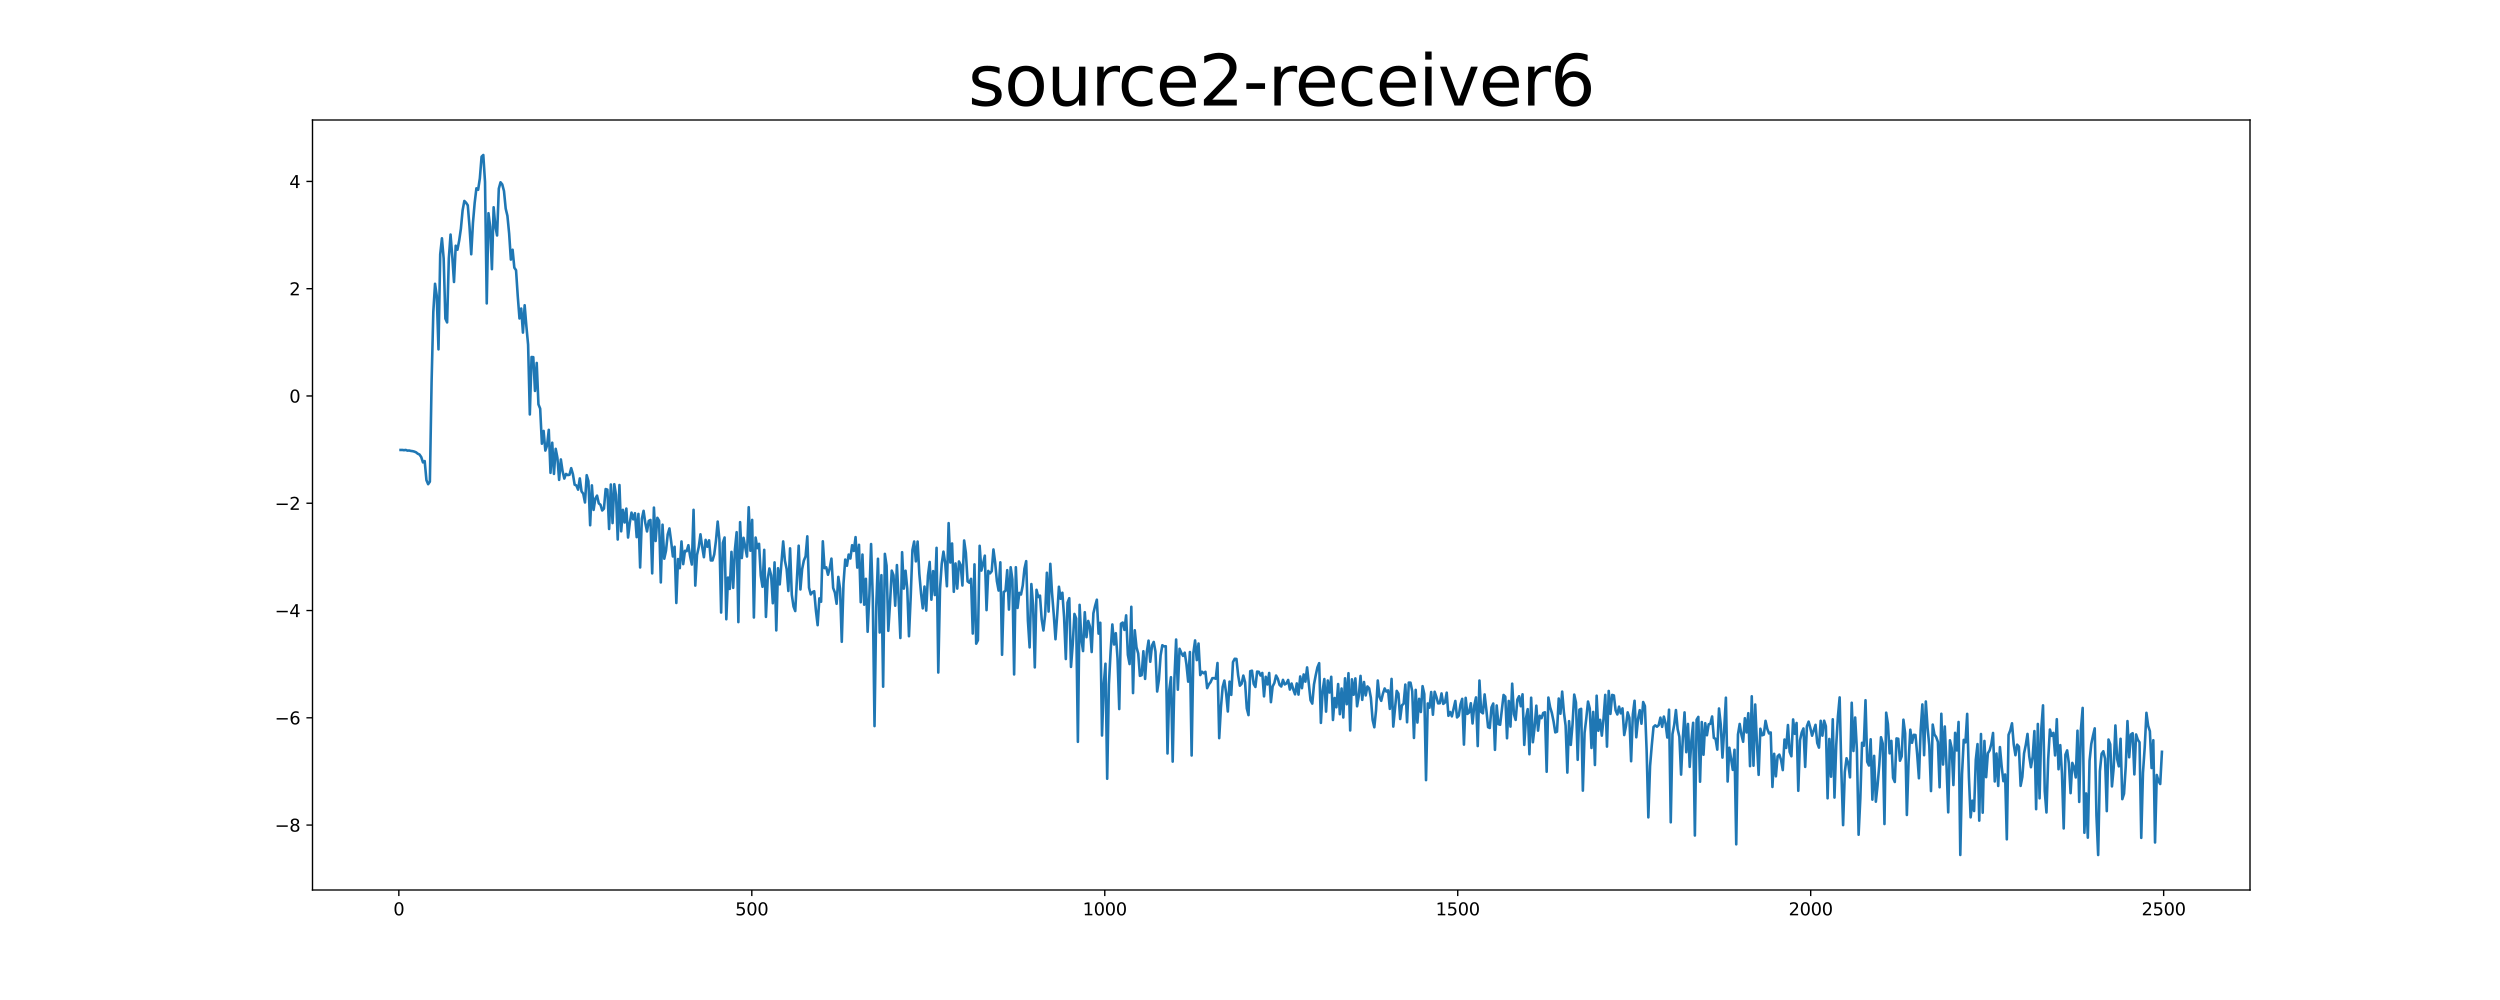 <?xml version="1.0" encoding="utf-8" standalone="no"?>
<!DOCTYPE svg PUBLIC "-//W3C//DTD SVG 1.1//EN"
  "http://www.w3.org/Graphics/SVG/1.1/DTD/svg11.dtd">
<svg xmlns:xlink="http://www.w3.org/1999/xlink" width="1440pt" height="576pt" viewBox="0 0 1440 576" xmlns="http://www.w3.org/2000/svg" version="1.1">
 <defs>
  <style type="text/css">*{stroke-linejoin: round; stroke-linecap: butt}</style>
 </defs>
 <g id="figure_1">
  <g id="patch_1">
   <path d="M 0 576 
L 1440 576 
L 1440 0 
L 0 0 
z
" style="fill: #ffffff"/>
  </g>
  <g id="axes_1">
   <g id="patch_2">
    <path d="M 180 512.64 
L 1296 512.64 
L 1296 69.12 
L 180 69.12 
z
" style="fill: #ffffff"/>
   </g>
   <g id="matplotlib.axis_1">
    <g id="xtick_1">
     <g id="line2d_1">
      <defs>
       <path id="m0b36389595" d="M 0 0 
L 0 3.5 
" style="stroke: #000000; stroke-width: 0.8"/>
      </defs>
      <g>
       <use xlink:href="#m0b36389595" x="229.735" y="512.64" style="stroke: #000000; stroke-width: 0.8"/>
      </g>
     </g>
     <g id="text_1">
      <!-- 0 -->
      <g transform="translate(226.553 527.238) scale(0.1 -0.1)">
       <defs>
        <path id="DejaVuSans-30" d="M 2034 4250 
Q 1547 4250 1301 3770 
Q 1056 3291 1056 2328 
Q 1056 1369 1301 889 
Q 1547 409 2034 409 
Q 2525 409 2770 889 
Q 3016 1369 3016 2328 
Q 3016 3291 2770 3770 
Q 2525 4250 2034 4250 
z
M 2034 4750 
Q 2819 4750 3233 4129 
Q 3647 3509 3647 2328 
Q 3647 1150 3233 529 
Q 2819 -91 2034 -91 
Q 1250 -91 836 529 
Q 422 1150 422 2328 
Q 422 3509 836 4129 
Q 1250 4750 2034 4750 
z
" transform="scale(0.016)"/>
       </defs>
       <use xlink:href="#DejaVuSans-30"/>
      </g>
     </g>
    </g>
    <g id="xtick_2">
     <g id="line2d_2">
      <g>
       <use xlink:href="#m0b36389595" x="433.041" y="512.64" style="stroke: #000000; stroke-width: 0.8"/>
      </g>
     </g>
     <g id="text_2">
      <!-- 500 -->
      <g transform="translate(423.497 527.238) scale(0.1 -0.1)">
       <defs>
        <path id="DejaVuSans-35" d="M 691 4666 
L 3169 4666 
L 3169 4134 
L 1269 4134 
L 1269 2991 
Q 1406 3038 1543 3061 
Q 1681 3084 1819 3084 
Q 2600 3084 3056 2656 
Q 3513 2228 3513 1497 
Q 3513 744 3044 326 
Q 2575 -91 1722 -91 
Q 1428 -91 1123 -41 
Q 819 9 494 109 
L 494 744 
Q 775 591 1075 516 
Q 1375 441 1709 441 
Q 2250 441 2565 725 
Q 2881 1009 2881 1497 
Q 2881 1984 2565 2268 
Q 2250 2553 1709 2553 
Q 1456 2553 1204 2497 
Q 953 2441 691 2322 
L 691 4666 
z
" transform="scale(0.016)"/>
       </defs>
       <use xlink:href="#DejaVuSans-35"/>
       <use xlink:href="#DejaVuSans-30" x="63.623"/>
       <use xlink:href="#DejaVuSans-30" x="127.246"/>
      </g>
     </g>
    </g>
    <g id="xtick_3">
     <g id="line2d_3">
      <g>
       <use xlink:href="#m0b36389595" x="636.347" y="512.64" style="stroke: #000000; stroke-width: 0.8"/>
      </g>
     </g>
     <g id="text_3">
      <!-- 1000 -->
      <g transform="translate(623.622 527.238) scale(0.1 -0.1)">
       <defs>
        <path id="DejaVuSans-31" d="M 794 531 
L 1825 531 
L 1825 4091 
L 703 3866 
L 703 4441 
L 1819 4666 
L 2450 4666 
L 2450 531 
L 3481 531 
L 3481 0 
L 794 0 
L 794 531 
z
" transform="scale(0.016)"/>
       </defs>
       <use xlink:href="#DejaVuSans-31"/>
       <use xlink:href="#DejaVuSans-30" x="63.623"/>
       <use xlink:href="#DejaVuSans-30" x="127.246"/>
       <use xlink:href="#DejaVuSans-30" x="190.869"/>
      </g>
     </g>
    </g>
    <g id="xtick_4">
     <g id="line2d_4">
      <g>
       <use xlink:href="#m0b36389595" x="839.653" y="512.64" style="stroke: #000000; stroke-width: 0.8"/>
      </g>
     </g>
     <g id="text_4">
      <!-- 1500 -->
      <g transform="translate(826.928 527.238) scale(0.1 -0.1)">
       <use xlink:href="#DejaVuSans-31"/>
       <use xlink:href="#DejaVuSans-35" x="63.623"/>
       <use xlink:href="#DejaVuSans-30" x="127.246"/>
       <use xlink:href="#DejaVuSans-30" x="190.869"/>
      </g>
     </g>
    </g>
    <g id="xtick_5">
     <g id="line2d_5">
      <g>
       <use xlink:href="#m0b36389595" x="1042.959" y="512.64" style="stroke: #000000; stroke-width: 0.8"/>
      </g>
     </g>
     <g id="text_5">
      <!-- 2000 -->
      <g transform="translate(1030.234 527.238) scale(0.1 -0.1)">
       <defs>
        <path id="DejaVuSans-32" d="M 1228 531 
L 3431 531 
L 3431 0 
L 469 0 
L 469 531 
Q 828 903 1448 1529 
Q 2069 2156 2228 2338 
Q 2531 2678 2651 2914 
Q 2772 3150 2772 3378 
Q 2772 3750 2511 3984 
Q 2250 4219 1831 4219 
Q 1534 4219 1204 4116 
Q 875 4013 500 3803 
L 500 4441 
Q 881 4594 1212 4672 
Q 1544 4750 1819 4750 
Q 2544 4750 2975 4387 
Q 3406 4025 3406 3419 
Q 3406 3131 3298 2873 
Q 3191 2616 2906 2266 
Q 2828 2175 2409 1742 
Q 1991 1309 1228 531 
z
" transform="scale(0.016)"/>
       </defs>
       <use xlink:href="#DejaVuSans-32"/>
       <use xlink:href="#DejaVuSans-30" x="63.623"/>
       <use xlink:href="#DejaVuSans-30" x="127.246"/>
       <use xlink:href="#DejaVuSans-30" x="190.869"/>
      </g>
     </g>
    </g>
    <g id="xtick_6">
     <g id="line2d_6">
      <g>
       <use xlink:href="#m0b36389595" x="1246.265" y="512.64" style="stroke: #000000; stroke-width: 0.8"/>
      </g>
     </g>
     <g id="text_6">
      <!-- 2500 -->
      <g transform="translate(1233.54 527.238) scale(0.1 -0.1)">
       <use xlink:href="#DejaVuSans-32"/>
       <use xlink:href="#DejaVuSans-35" x="63.623"/>
       <use xlink:href="#DejaVuSans-30" x="127.246"/>
       <use xlink:href="#DejaVuSans-30" x="190.869"/>
      </g>
     </g>
    </g>
   </g>
   <g id="matplotlib.axis_2">
    <g id="ytick_1">
     <g id="line2d_7">
      <defs>
       <path id="m205de6c430" d="M 0 0 
L -3.5 0 
" style="stroke: #000000; stroke-width: 0.8"/>
      </defs>
      <g>
       <use xlink:href="#m205de6c430" x="180" y="475.241" style="stroke: #000000; stroke-width: 0.8"/>
      </g>
     </g>
     <g id="text_7">
      <!-- −8 -->
      <g transform="translate(158.258 479.04) scale(0.1 -0.1)">
       <defs>
        <path id="DejaVuSans-2212" d="M 678 2272 
L 4684 2272 
L 4684 1741 
L 678 1741 
L 678 2272 
z
" transform="scale(0.016)"/>
        <path id="DejaVuSans-38" d="M 2034 2216 
Q 1584 2216 1326 1975 
Q 1069 1734 1069 1313 
Q 1069 891 1326 650 
Q 1584 409 2034 409 
Q 2484 409 2743 651 
Q 3003 894 3003 1313 
Q 3003 1734 2745 1975 
Q 2488 2216 2034 2216 
z
M 1403 2484 
Q 997 2584 770 2862 
Q 544 3141 544 3541 
Q 544 4100 942 4425 
Q 1341 4750 2034 4750 
Q 2731 4750 3128 4425 
Q 3525 4100 3525 3541 
Q 3525 3141 3298 2862 
Q 3072 2584 2669 2484 
Q 3125 2378 3379 2068 
Q 3634 1759 3634 1313 
Q 3634 634 3220 271 
Q 2806 -91 2034 -91 
Q 1263 -91 848 271 
Q 434 634 434 1313 
Q 434 1759 690 2068 
Q 947 2378 1403 2484 
z
M 1172 3481 
Q 1172 3119 1398 2916 
Q 1625 2713 2034 2713 
Q 2441 2713 2670 2916 
Q 2900 3119 2900 3481 
Q 2900 3844 2670 4047 
Q 2441 4250 2034 4250 
Q 1625 4250 1398 4047 
Q 1172 3844 1172 3481 
z
" transform="scale(0.016)"/>
       </defs>
       <use xlink:href="#DejaVuSans-2212"/>
       <use xlink:href="#DejaVuSans-38" x="83.789"/>
      </g>
     </g>
    </g>
    <g id="ytick_2">
     <g id="line2d_8">
      <g>
       <use xlink:href="#m205de6c430" x="180" y="413.453" style="stroke: #000000; stroke-width: 0.8"/>
      </g>
     </g>
     <g id="text_8">
      <!-- −6 -->
      <g transform="translate(158.258 417.252) scale(0.1 -0.1)">
       <defs>
        <path id="DejaVuSans-36" d="M 2113 2584 
Q 1688 2584 1439 2293 
Q 1191 2003 1191 1497 
Q 1191 994 1439 701 
Q 1688 409 2113 409 
Q 2538 409 2786 701 
Q 3034 994 3034 1497 
Q 3034 2003 2786 2293 
Q 2538 2584 2113 2584 
z
M 3366 4563 
L 3366 3988 
Q 3128 4100 2886 4159 
Q 2644 4219 2406 4219 
Q 1781 4219 1451 3797 
Q 1122 3375 1075 2522 
Q 1259 2794 1537 2939 
Q 1816 3084 2150 3084 
Q 2853 3084 3261 2657 
Q 3669 2231 3669 1497 
Q 3669 778 3244 343 
Q 2819 -91 2113 -91 
Q 1303 -91 875 529 
Q 447 1150 447 2328 
Q 447 3434 972 4092 
Q 1497 4750 2381 4750 
Q 2619 4750 2861 4703 
Q 3103 4656 3366 4563 
z
" transform="scale(0.016)"/>
       </defs>
       <use xlink:href="#DejaVuSans-2212"/>
       <use xlink:href="#DejaVuSans-36" x="83.789"/>
      </g>
     </g>
    </g>
    <g id="ytick_3">
     <g id="line2d_9">
      <g>
       <use xlink:href="#m205de6c430" x="180" y="351.665" style="stroke: #000000; stroke-width: 0.8"/>
      </g>
     </g>
     <g id="text_9">
      <!-- −4 -->
      <g transform="translate(158.258 355.464) scale(0.1 -0.1)">
       <defs>
        <path id="DejaVuSans-34" d="M 2419 4116 
L 825 1625 
L 2419 1625 
L 2419 4116 
z
M 2253 4666 
L 3047 4666 
L 3047 1625 
L 3713 1625 
L 3713 1100 
L 3047 1100 
L 3047 0 
L 2419 0 
L 2419 1100 
L 313 1100 
L 313 1709 
L 2253 4666 
z
" transform="scale(0.016)"/>
       </defs>
       <use xlink:href="#DejaVuSans-2212"/>
       <use xlink:href="#DejaVuSans-34" x="83.789"/>
      </g>
     </g>
    </g>
    <g id="ytick_4">
     <g id="line2d_10">
      <g>
       <use xlink:href="#m205de6c430" x="180" y="289.878" style="stroke: #000000; stroke-width: 0.8"/>
      </g>
     </g>
     <g id="text_10">
      <!-- −2 -->
      <g transform="translate(158.258 293.677) scale(0.1 -0.1)">
       <use xlink:href="#DejaVuSans-2212"/>
       <use xlink:href="#DejaVuSans-32" x="83.789"/>
      </g>
     </g>
    </g>
    <g id="ytick_5">
     <g id="line2d_11">
      <g>
       <use xlink:href="#m205de6c430" x="180" y="228.09" style="stroke: #000000; stroke-width: 0.8"/>
      </g>
     </g>
     <g id="text_11">
      <!-- 0 -->
      <g transform="translate(166.637 231.889) scale(0.1 -0.1)">
       <use xlink:href="#DejaVuSans-30"/>
      </g>
     </g>
    </g>
    <g id="ytick_6">
     <g id="line2d_12">
      <g>
       <use xlink:href="#m205de6c430" x="180" y="166.302" style="stroke: #000000; stroke-width: 0.8"/>
      </g>
     </g>
     <g id="text_12">
      <!-- 2 -->
      <g transform="translate(166.637 170.101) scale(0.1 -0.1)">
       <use xlink:href="#DejaVuSans-32"/>
      </g>
     </g>
    </g>
    <g id="ytick_7">
     <g id="line2d_13">
      <g>
       <use xlink:href="#m205de6c430" x="180" y="104.514" style="stroke: #000000; stroke-width: 0.8"/>
      </g>
     </g>
     <g id="text_13">
      <!-- 4 -->
      <g transform="translate(166.637 108.314) scale(0.1 -0.1)">
       <use xlink:href="#DejaVuSans-34"/>
      </g>
     </g>
    </g>
   </g>
   <g id="line2d_14">
    <path d="M 230.727 259.178 
L 231.72 259.161 
L 232.713 259.317 
L 233.705 259.176 
L 234.698 259.559 
L 235.691 259.489 
L 236.684 259.737 
L 237.676 259.866 
L 238.669 260.128 
L 239.662 260.547 
L 240.654 261.345 
L 241.647 261.808 
L 242.64 263.304 
L 243.632 266.338 
L 244.625 265.584 
L 245.618 276.548 
L 246.611 278.891 
L 247.603 277.44 
L 248.596 220.002 
L 249.589 179.641 
L 250.581 163.461 
L 251.574 170.375 
L 252.567 201.234 
L 253.56 146.515 
L 254.552 137.258 
L 255.545 148.878 
L 256.538 183.485 
L 257.53 185.717 
L 258.523 148.816 
L 259.516 135.11 
L 260.508 147.645 
L 261.501 162.427 
L 262.494 141.536 
L 263.487 143.849 
L 264.479 138.629 
L 265.472 131.704 
L 266.465 121.129 
L 267.457 115.756 
L 268.45 116.747 
L 269.443 118.266 
L 270.436 130.528 
L 271.428 146.454 
L 272.421 128.431 
L 273.414 116.838 
L 274.406 108.47 
L 275.399 109.33 
L 276.392 102.714 
L 277.384 90.243 
L 278.377 89.28 
L 279.37 104.813 
L 280.363 174.769 
L 281.355 122.806 
L 282.348 130.645 
L 283.341 155.047 
L 284.333 119.387 
L 285.326 130.411 
L 286.319 135.633 
L 287.312 108.662 
L 288.304 105.001 
L 289.297 106.232 
L 290.29 110.033 
L 291.282 120.164 
L 292.275 124.346 
L 293.268 134.534 
L 294.26 149.516 
L 295.253 143.86 
L 296.246 154.18 
L 297.239 155.64 
L 298.231 170.626 
L 299.224 183.432 
L 300.217 177.714 
L 301.209 191.583 
L 302.202 175.824 
L 303.195 187.951 
L 304.188 198.575 
L 305.18 238.725 
L 306.173 205.641 
L 307.166 205.721 
L 308.158 225.173 
L 309.151 209.064 
L 310.144 232.899 
L 311.136 235.369 
L 312.129 255.572 
L 313.122 248.217 
L 314.115 259.534 
L 315.107 256.604 
L 316.1 247.59 
L 317.093 272.354 
L 318.085 255.003 
L 319.078 272.975 
L 320.071 258.528 
L 321.064 263.646 
L 322.056 276.406 
L 323.049 264.638 
L 324.042 271.445 
L 325.034 275.654 
L 326.027 272.996 
L 327.02 273.66 
L 328.012 273.478 
L 329.005 269.657 
L 329.998 273.134 
L 330.991 279.189 
L 331.983 279.603 
L 332.976 282.037 
L 333.969 275.572 
L 334.961 283.032 
L 335.954 284.383 
L 336.947 289.427 
L 337.94 273.709 
L 338.932 277.134 
L 339.925 302.547 
L 340.918 279.566 
L 341.91 293.696 
L 342.903 287.171 
L 343.896 285.486 
L 344.888 289.958 
L 345.881 290.744 
L 346.874 294.037 
L 347.867 292.983 
L 348.859 281.698 
L 349.852 282.046 
L 350.845 304.692 
L 351.837 279.068 
L 352.83 301.288 
L 353.823 278.908 
L 354.816 285.101 
L 355.808 310.77 
L 356.801 279.381 
L 357.794 306.046 
L 358.786 293.675 
L 359.779 300.95 
L 360.772 292.947 
L 361.764 309.609 
L 362.757 301.149 
L 363.75 295.261 
L 364.743 299.14 
L 365.735 295.605 
L 366.728 309.395 
L 367.721 296.013 
L 368.713 326.865 
L 369.706 298.863 
L 370.699 294.236 
L 371.692 301.208 
L 372.684 306.104 
L 373.677 300.063 
L 374.67 299.483 
L 375.662 330.269 
L 376.655 292.376 
L 377.648 311.604 
L 378.64 298.257 
L 379.633 299.964 
L 380.626 335.474 
L 381.619 302.217 
L 382.611 321.813 
L 383.604 317.24 
L 384.597 307.827 
L 385.589 304.368 
L 386.582 311.871 
L 387.575 320.517 
L 388.568 314.938 
L 389.56 347.311 
L 390.553 322.007 
L 391.546 327.267 
L 392.538 311.88 
L 393.531 324.938 
L 394.524 317.267 
L 395.516 317.494 
L 396.509 314.046 
L 397.502 320.39 
L 398.495 325.177 
L 399.487 293.659 
L 400.48 337.306 
L 401.473 319.676 
L 402.465 315.124 
L 403.458 307.755 
L 404.451 314.956 
L 405.444 320.953 
L 406.436 310.965 
L 407.429 314.923 
L 408.422 311.223 
L 409.414 322.809 
L 410.407 322.827 
L 411.4 319.366 
L 412.392 311.397 
L 413.385 300.429 
L 414.378 310.763 
L 415.371 352.822 
L 416.363 312.69 
L 417.356 309.589 
L 418.349 356.689 
L 419.341 332.667 
L 420.334 339.221 
L 421.327 317.887 
L 422.32 338.595 
L 423.312 316.514 
L 424.305 306.539 
L 425.298 358.34 
L 426.29 300.748 
L 427.283 321.444 
L 428.276 309.772 
L 430.261 320.572 
L 431.254 292.151 
L 432.247 317.223 
L 433.239 299.458 
L 434.232 355.686 
L 435.225 309.639 
L 436.217 315.725 
L 437.21 313.242 
L 438.203 331.566 
L 439.196 337.99 
L 440.188 316.714 
L 441.181 355.334 
L 442.174 333.775 
L 443.166 327.439 
L 444.159 331.358 
L 445.152 347.468 
L 446.144 323.932 
L 447.137 363.116 
L 448.13 327.306 
L 449.123 336.598 
L 451.108 311.864 
L 452.101 322.921 
L 453.093 327.738 
L 454.086 340.398 
L 455.079 315.854 
L 456.072 342.583 
L 457.064 349.348 
L 458.057 351.964 
L 460.042 314.32 
L 461.035 339.535 
L 462.028 327.829 
L 463.02 322.856 
L 464.013 320.48 
L 465.006 308.928 
L 465.999 338.507 
L 466.991 342.401 
L 467.984 341.073 
L 468.977 340.548 
L 469.969 351.742 
L 470.962 360.113 
L 471.955 344.66 
L 472.948 346.601 
L 473.94 311.796 
L 474.933 327.249 
L 475.926 326.77 
L 476.918 331.066 
L 477.911 327.33 
L 478.904 321.758 
L 479.896 338.657 
L 480.889 341.32 
L 481.882 347.78 
L 482.875 332.295 
L 483.867 339.146 
L 484.86 369.668 
L 485.853 336.24 
L 486.845 322.316 
L 487.838 325.883 
L 488.831 319.441 
L 489.824 321.696 
L 490.816 314.034 
L 491.809 317.351 
L 492.802 309.384 
L 493.794 326.937 
L 494.787 313.814 
L 495.78 346.882 
L 496.772 319.428 
L 497.765 348.31 
L 498.758 333.391 
L 499.751 363.9 
L 500.743 343.282 
L 501.736 313.374 
L 502.729 344.807 
L 503.721 418.237 
L 504.714 349.709 
L 505.707 321.839 
L 506.7 364.327 
L 507.692 331.294 
L 508.685 395.537 
L 509.678 319.025 
L 510.67 325.836 
L 511.663 363.357 
L 512.656 347.392 
L 513.648 328.673 
L 514.641 331.312 
L 515.634 348.89 
L 516.627 325.484 
L 517.619 344.929 
L 518.612 367.49 
L 519.605 318.072 
L 520.597 339.043 
L 521.59 328.744 
L 522.583 339.232 
L 523.576 366.468 
L 524.568 343.759 
L 525.561 316.82 
L 526.554 311.906 
L 527.546 323.363 
L 528.539 311.938 
L 529.532 330.502 
L 530.524 341.819 
L 531.517 350.42 
L 532.51 337.859 
L 533.503 351.712 
L 534.495 331.6 
L 535.488 323.681 
L 536.481 345.42 
L 537.473 328.965 
L 538.466 342.736 
L 539.459 315.557 
L 540.452 387.383 
L 541.444 339.243 
L 542.437 324.749 
L 543.43 317.746 
L 544.422 324.261 
L 545.415 337.677 
L 546.408 301.319 
L 547.4 324.006 
L 548.393 313.051 
L 549.386 340.88 
L 550.379 324.54 
L 551.371 339.024 
L 552.364 323.395 
L 553.357 325.493 
L 554.349 337.263 
L 555.342 311.32 
L 556.335 318.423 
L 557.328 334.887 
L 558.32 335.65 
L 559.313 333.402 
L 560.306 364.926 
L 561.298 325.075 
L 562.291 370.761 
L 563.284 368.8 
L 564.276 314.384 
L 565.269 328.66 
L 566.262 324.681 
L 567.255 320.051 
L 568.247 351.437 
L 569.24 328.854 
L 570.233 330.265 
L 571.225 329.018 
L 572.218 316.485 
L 573.211 324.031 
L 574.204 334.739 
L 575.196 340.167 
L 576.189 323.895 
L 577.182 377.153 
L 578.174 340.951 
L 579.167 340.304 
L 580.16 328.415 
L 581.152 351.115 
L 582.145 326.735 
L 583.138 333.756 
L 584.131 388.477 
L 585.123 326.732 
L 586.116 350.165 
L 587.109 341.498 
L 588.101 342.443 
L 589.094 337.261 
L 590.087 327.553 
L 591.08 323.213 
L 592.072 357.446 
L 593.065 372.897 
L 594.058 336.42 
L 595.05 348.701 
L 596.043 384.425 
L 597.036 339.722 
L 598.028 343.902 
L 599.021 343.077 
L 600.014 356.788 
L 601.007 363.16 
L 601.999 354.217 
L 602.992 329.904 
L 603.985 352.257 
L 604.977 324.769 
L 605.97 341.533 
L 606.963 354.008 
L 607.956 368.202 
L 608.948 354.153 
L 609.941 337.969 
L 610.934 344.883 
L 611.926 341.421 
L 612.919 355.549 
L 613.912 379.603 
L 614.904 347.086 
L 615.897 344.563 
L 616.89 384.143 
L 617.883 371.366 
L 618.875 353.621 
L 619.868 356.248 
L 620.861 427.293 
L 621.853 348.394 
L 622.846 368.081 
L 623.839 375.015 
L 624.832 352.629 
L 625.824 367.017 
L 626.817 357.662 
L 627.81 360.963 
L 628.802 375.565 
L 629.795 353.233 
L 630.788 348.976 
L 631.78 345.426 
L 632.773 364.963 
L 633.766 358.716 
L 634.759 423.657 
L 635.751 394.263 
L 636.744 382.302 
L 637.737 448.566 
L 638.729 394.141 
L 639.722 375.168 
L 640.715 359.692 
L 641.708 371.234 
L 642.7 364.713 
L 643.693 379.118 
L 644.686 408.415 
L 645.678 359.268 
L 646.671 358.587 
L 647.664 362.827 
L 648.656 354.447 
L 649.649 377.177 
L 650.642 382.498 
L 651.635 349.508 
L 652.627 399.219 
L 653.62 363.035 
L 654.613 372.834 
L 655.605 376.39 
L 656.598 389.286 
L 657.591 388.9 
L 658.584 375.108 
L 659.576 391.045 
L 660.569 375.496 
L 661.562 369.004 
L 662.554 381.183 
L 663.547 371.837 
L 664.54 369.758 
L 665.532 375.245 
L 666.525 398.309 
L 667.518 391.643 
L 668.511 377.517 
L 669.503 371.66 
L 670.496 372.324 
L 671.489 372.215 
L 672.481 434.003 
L 673.474 397.686 
L 674.467 390.075 
L 675.46 438.687 
L 676.452 391.224 
L 677.445 368.368 
L 678.438 397.257 
L 679.43 373.695 
L 680.423 376.008 
L 681.416 377.796 
L 682.408 375.935 
L 683.401 382.793 
L 684.394 392.638 
L 685.387 375.57 
L 686.379 435.171 
L 687.372 376.115 
L 688.365 368.886 
L 689.357 380.223 
L 690.35 370.667 
L 691.343 388.846 
L 692.336 386.938 
L 693.328 387.811 
L 694.321 386.945 
L 695.314 396.374 
L 696.306 394.194 
L 697.299 392.916 
L 698.292 390.645 
L 699.284 390.589 
L 700.277 390.948 
L 701.27 381.895 
L 702.263 425.176 
L 703.255 407.469 
L 704.248 395.703 
L 705.241 392.001 
L 706.233 399.096 
L 707.226 409.827 
L 708.219 392.628 
L 709.212 400.253 
L 710.204 381.342 
L 711.197 379.448 
L 712.19 379.56 
L 713.182 389.008 
L 714.175 394.954 
L 715.168 393.87 
L 716.16 389.134 
L 717.153 392.966 
L 718.146 407.977 
L 719.139 411.914 
L 720.131 386.638 
L 721.124 386.314 
L 722.117 393.91 
L 723.109 395.691 
L 724.102 386.832 
L 725.095 386.967 
L 726.088 389.107 
L 727.08 387.611 
L 728.073 401.108 
L 729.066 389.837 
L 730.058 394.239 
L 731.051 387.639 
L 732.044 404.452 
L 733.036 395.395 
L 734.029 393.405 
L 735.022 389.114 
L 736.015 390.948 
L 737.007 394.453 
L 738 395.423 
L 738.993 391.595 
L 739.985 394.242 
L 740.978 393.668 
L 741.971 391.652 
L 742.964 397.192 
L 743.956 393.708 
L 744.949 397.181 
L 745.942 399.941 
L 746.934 393.651 
L 747.927 400.092 
L 748.92 389.638 
L 749.912 396.395 
L 750.905 388.473 
L 751.898 392.637 
L 752.891 384.427 
L 754.876 403.357 
L 755.869 405.274 
L 756.861 394.225 
L 757.854 388.963 
L 758.847 384.4 
L 759.84 381.983 
L 760.832 416.38 
L 761.825 398.014 
L 762.818 391.133 
L 763.81 409.893 
L 764.803 391.969 
L 765.796 398.894 
L 766.788 389.829 
L 767.781 414.706 
L 768.774 402.067 
L 769.767 407.39 
L 770.759 394.008 
L 771.752 411.377 
L 772.745 396.581 
L 773.737 413.275 
L 774.73 390.702 
L 775.723 405.634 
L 776.716 387.76 
L 777.708 420.746 
L 778.701 391.286 
L 779.694 400.18 
L 780.686 390.756 
L 781.679 406.823 
L 782.672 400.929 
L 783.664 389.313 
L 784.657 403.13 
L 785.65 392.835 
L 786.643 400.563 
L 787.635 395.39 
L 788.628 396.458 
L 789.621 401.904 
L 790.613 414.616 
L 791.606 418.914 
L 792.599 409.119 
L 793.592 391.97 
L 794.584 401.408 
L 795.577 403.679 
L 796.57 399.49 
L 797.562 396.555 
L 798.555 398.344 
L 799.548 397.655 
L 800.54 408.315 
L 801.533 391.047 
L 802.526 418.512 
L 804.511 397.95 
L 805.504 399.565 
L 806.497 414.156 
L 807.489 406.258 
L 808.482 405.358 
L 809.475 394.309 
L 810.468 416.023 
L 811.46 393.188 
L 812.453 393.208 
L 813.446 398.172 
L 814.438 425.064 
L 815.431 397.358 
L 816.424 416.194 
L 817.416 402.519 
L 818.409 410.112 
L 819.402 395.223 
L 820.395 399.777 
L 821.387 449.357 
L 822.38 405.19 
L 823.373 407.623 
L 824.365 398.598 
L 825.358 411.687 
L 826.351 398.443 
L 827.344 401.378 
L 828.336 405.142 
L 829.329 405.049 
L 830.322 399.407 
L 831.314 405.444 
L 832.307 404.622 
L 833.3 398.969 
L 834.292 412.301 
L 835.285 410.116 
L 836.278 412.622 
L 838.263 403.744 
L 839.256 413.246 
L 840.249 412.248 
L 841.241 405.773 
L 842.234 402.537 
L 843.227 428.891 
L 844.22 401.963 
L 845.212 411.219 
L 846.205 410.392 
L 847.198 405.07 
L 848.19 416.726 
L 849.183 406.395 
L 850.176 401.707 
L 851.168 429.736 
L 852.161 391.982 
L 853.154 410.097 
L 854.147 410.881 
L 855.139 399.983 
L 856.132 408.801 
L 857.125 418.837 
L 858.117 419.326 
L 859.11 407.43 
L 860.103 405.23 
L 861.096 431.909 
L 862.088 406.351 
L 863.081 417.093 
L 864.074 417.462 
L 866.059 400.299 
L 867.052 401.314 
L 868.044 425.24 
L 869.037 403.751 
L 870.03 418.522 
L 871.023 393.791 
L 872.015 411.37 
L 873.008 414.673 
L 874.001 402.967 
L 874.993 401.031 
L 875.986 406.809 
L 876.979 399.917 
L 877.972 429.052 
L 878.964 413.756 
L 879.957 408.476 
L 880.95 434.439 
L 881.942 401.878 
L 882.935 427.535 
L 883.928 418.896 
L 884.92 406.467 
L 885.913 420.858 
L 886.906 412.264 
L 887.899 413.671 
L 888.891 410.661 
L 889.884 410.272 
L 890.877 444.531 
L 891.869 401.79 
L 892.862 407.301 
L 893.855 410.606 
L 894.848 415.509 
L 895.84 421.851 
L 896.833 421.442 
L 897.826 402.349 
L 898.818 411.105 
L 899.811 398.37 
L 900.804 410.172 
L 901.796 418.05 
L 902.789 445.021 
L 903.782 415.382 
L 904.775 429.052 
L 905.767 417.3 
L 906.76 400.087 
L 907.753 404.675 
L 908.745 437.656 
L 909.738 408.759 
L 910.731 408.288 
L 911.724 455.407 
L 912.716 422.128 
L 913.709 413.69 
L 914.702 404.088 
L 915.694 408.051 
L 916.687 430.821 
L 917.68 410.068 
L 918.672 440.641 
L 919.665 400.725 
L 920.658 420.915 
L 921.651 414.611 
L 922.643 423.736 
L 923.636 413.904 
L 924.629 400.25 
L 925.621 430.045 
L 926.614 397.989 
L 927.607 411.193 
L 928.6 400.275 
L 929.592 400.572 
L 930.585 409.156 
L 931.578 411.531 
L 932.57 407.024 
L 933.563 410.888 
L 934.556 408.022 
L 935.548 423.387 
L 936.541 418.258 
L 937.534 410.313 
L 938.527 413.523 
L 939.519 438.47 
L 940.512 411.492 
L 941.505 403.638 
L 942.497 424.674 
L 943.49 414.167 
L 944.483 409.058 
L 945.476 416.863 
L 946.468 404.366 
L 947.461 406.668 
L 948.454 432.209 
L 949.446 470.806 
L 950.439 441.227 
L 951.432 429.247 
L 952.424 418.722 
L 953.417 417.817 
L 954.41 418.58 
L 955.403 417.704 
L 956.395 413.349 
L 957.388 418.674 
L 958.381 412.745 
L 959.373 416.774 
L 960.366 424.812 
L 961.359 408.78 
L 962.352 473.645 
L 963.344 422.816 
L 964.337 417.535 
L 965.33 408.998 
L 966.322 419.921 
L 967.315 424.396 
L 968.308 446.171 
L 969.3 425.296 
L 970.293 410.338 
L 971.286 433.269 
L 972.279 416.996 
L 973.271 441.708 
L 974.264 426.328 
L 975.257 416.328 
L 976.249 481.258 
L 977.242 414.582 
L 978.235 412.929 
L 979.228 450.273 
L 980.22 415.891 
L 981.213 434.734 
L 982.206 416.554 
L 983.198 423.509 
L 984.191 417.206 
L 985.184 416.912 
L 986.176 412.683 
L 987.169 425.058 
L 988.162 425.551 
L 989.155 431.789 
L 990.147 408.081 
L 991.14 417.232 
L 992.133 436.377 
L 993.125 420.217 
L 994.118 401.867 
L 995.111 450.156 
L 996.104 430.692 
L 998.089 443.446 
L 999.082 431.872 
L 1000.074 486.337 
L 1001.067 423.066 
L 1002.06 416.99 
L 1003.052 423.119 
L 1004.045 427.259 
L 1005.038 413.692 
L 1006.031 421.886 
L 1007.023 410.797 
L 1008.016 441.306 
L 1009.009 401.061 
L 1010.001 441.047 
L 1010.994 405.794 
L 1011.987 428.069 
L 1012.98 446.312 
L 1013.972 419.752 
L 1014.965 423.525 
L 1015.958 423.172 
L 1016.95 415.192 
L 1017.943 419.758 
L 1018.936 422.449 
L 1019.928 421.896 
L 1020.921 453.284 
L 1021.914 434.199 
L 1022.907 447.156 
L 1023.899 435.621 
L 1024.892 434.634 
L 1025.885 437.731 
L 1026.877 443.578 
L 1027.87 425.971 
L 1028.863 430.808 
L 1029.856 417.62 
L 1030.848 433.106 
L 1031.841 435.613 
L 1032.834 414.398 
L 1033.826 422.682 
L 1034.819 416.435 
L 1035.812 455.5 
L 1036.804 426.37 
L 1037.797 421.892 
L 1038.79 419.592 
L 1039.783 441.731 
L 1040.775 418.331 
L 1041.768 415.661 
L 1042.761 419.365 
L 1043.753 423.76 
L 1045.739 417.502 
L 1046.732 427.965 
L 1047.724 430.638 
L 1048.717 415.183 
L 1049.71 423.748 
L 1050.702 415.131 
L 1051.695 418.297 
L 1052.688 459.822 
L 1053.68 425.638 
L 1054.673 447.37 
L 1055.666 414.305 
L 1056.659 459.404 
L 1057.651 429.442 
L 1058.644 412.657 
L 1059.637 401.7 
L 1060.629 444.34 
L 1061.622 475.271 
L 1062.615 444.656 
L 1063.608 436.748 
L 1064.6 439.714 
L 1065.593 447.759 
L 1066.586 404.778 
L 1067.578 432.566 
L 1068.571 413.294 
L 1069.564 431.782 
L 1070.556 480.803 
L 1071.549 459.881 
L 1072.542 427.85 
L 1073.535 429.572 
L 1074.527 403.329 
L 1075.52 438.785 
L 1076.513 440.935 
L 1077.505 425.831 
L 1078.498 460.594 
L 1079.491 435.382 
L 1080.484 461.767 
L 1081.476 452.319 
L 1082.469 440.624 
L 1083.462 424.65 
L 1084.454 428.296 
L 1085.447 474.639 
L 1086.44 410.502 
L 1087.432 416.946 
L 1088.425 433.93 
L 1089.418 426.755 
L 1090.411 448.04 
L 1091.403 450.416 
L 1092.396 425.335 
L 1093.389 425.536 
L 1094.381 438.175 
L 1095.374 435.623 
L 1096.367 414.539 
L 1097.36 422.475 
L 1098.352 469.416 
L 1099.345 438.794 
L 1100.338 420.296 
L 1101.33 427.853 
L 1102.323 423.254 
L 1103.316 423.361 
L 1104.308 434.669 
L 1105.301 448.283 
L 1106.294 420.567 
L 1107.287 405.748 
L 1108.279 434.994 
L 1109.272 404.056 
L 1110.265 419.083 
L 1111.257 429.369 
L 1112.25 455.66 
L 1113.243 417.363 
L 1114.236 423.055 
L 1115.228 424.546 
L 1116.221 427.323 
L 1117.214 453.475 
L 1118.206 411.13 
L 1119.199 440.372 
L 1120.192 418.467 
L 1121.184 440.759 
L 1122.177 467.911 
L 1123.17 426.411 
L 1124.163 430.805 
L 1125.155 452.179 
L 1126.148 422.123 
L 1127.141 432.264 
L 1128.133 415.852 
L 1129.126 492.449 
L 1130.119 445.928 
L 1131.112 426.174 
L 1132.104 427.618 
L 1133.097 411.192 
L 1134.09 447.561 
L 1135.082 470.788 
L 1136.075 461.184 
L 1137.068 467.147 
L 1138.06 437.612 
L 1139.053 428.601 
L 1140.046 472.693 
L 1141.039 422.789 
L 1142.031 468.111 
L 1143.024 426.79 
L 1144.017 447.642 
L 1145.009 433.874 
L 1146.002 432.272 
L 1146.995 428.571 
L 1147.988 422.188 
L 1148.98 450.129 
L 1149.973 434.012 
L 1150.966 452.711 
L 1151.958 430.331 
L 1152.951 441.408 
L 1153.944 449.954 
L 1154.936 446.093 
L 1155.929 483.454 
L 1156.922 423.269 
L 1157.915 420.718 
L 1158.907 416.616 
L 1159.9 428.743 
L 1160.893 435.004 
L 1161.885 428.922 
L 1162.878 430.062 
L 1163.871 452.671 
L 1164.864 447.499 
L 1165.856 433.923 
L 1166.849 429.047 
L 1167.842 422.739 
L 1168.834 435.618 
L 1169.827 441.921 
L 1170.82 435.891 
L 1171.812 421.107 
L 1172.805 466.09 
L 1173.798 417.002 
L 1174.791 459.83 
L 1175.783 419.741 
L 1176.776 406.284 
L 1177.769 455.706 
L 1178.761 467.977 
L 1179.754 437.326 
L 1180.747 420.211 
L 1181.74 423.862 
L 1182.732 422.146 
L 1183.725 435.114 
L 1184.718 414.259 
L 1185.71 443.085 
L 1186.703 429.193 
L 1187.696 445.675 
L 1188.688 477.182 
L 1189.681 434.723 
L 1190.674 432.221 
L 1191.667 439.712 
L 1192.659 456.856 
L 1193.652 439.424 
L 1194.645 441.956 
L 1195.637 447.808 
L 1196.63 420.881 
L 1197.623 461.906 
L 1198.616 419.911 
L 1199.608 407.755 
L 1200.601 479.67 
L 1201.594 457.018 
L 1202.586 482.492 
L 1203.579 438.253 
L 1204.572 428.556 
L 1205.564 423.764 
L 1206.557 419.53 
L 1207.55 469.708 
L 1208.543 492.48 
L 1209.535 444.206 
L 1210.528 434.194 
L 1211.521 432.709 
L 1212.513 436.977 
L 1213.506 467.209 
L 1214.499 425.967 
L 1215.492 428.745 
L 1216.484 452.966 
L 1217.477 442.287 
L 1218.47 417.863 
L 1219.462 437.16 
L 1220.455 441.419 
L 1221.448 425.54 
L 1222.44 460.311 
L 1223.433 457.175 
L 1224.426 441.471 
L 1225.419 415.345 
L 1226.411 436.189 
L 1227.404 423.055 
L 1228.397 422.324 
L 1229.389 446.054 
L 1230.382 423.047 
L 1231.375 426.077 
L 1232.368 427.573 
L 1233.36 482.615 
L 1234.353 445.146 
L 1235.346 430.627 
L 1236.338 410.584 
L 1237.331 418.037 
L 1238.324 421.163 
L 1239.316 442.378 
L 1240.309 426.361 
L 1241.302 485.269 
L 1242.295 446.377 
L 1243.287 449.871 
L 1244.28 451.591 
L 1245.273 433.043 
L 1245.273 433.043 
" clip-path="url(#p2c60992807)" style="fill: none; stroke: #1f77b4; stroke-width: 1.5; stroke-linecap: square"/>
   </g>
   <g id="patch_3">
    <path d="M 180 512.64 
L 180 69.12 
" style="fill: none; stroke: #000000; stroke-width: 0.8; stroke-linejoin: miter; stroke-linecap: square"/>
   </g>
   <g id="patch_4">
    <path d="M 1296 512.64 
L 1296 69.12 
" style="fill: none; stroke: #000000; stroke-width: 0.8; stroke-linejoin: miter; stroke-linecap: square"/>
   </g>
   <g id="patch_5">
    <path d="M 180 512.64 
L 1296 512.64 
" style="fill: none; stroke: #000000; stroke-width: 0.8; stroke-linejoin: miter; stroke-linecap: square"/>
   </g>
   <g id="patch_6">
    <path d="M 180 69.12 
L 1296 69.12 
" style="fill: none; stroke: #000000; stroke-width: 0.8; stroke-linejoin: miter; stroke-linecap: square"/>
   </g>
   <g id="text_14">
    <!-- source2-receiver6 -->
    <g transform="translate(557.625 60.801) scale(0.4 -0.4)">
     <defs>
      <path id="DejaVuSans-73" d="M 2834 3397 
L 2834 2853 
Q 2591 2978 2328 3040 
Q 2066 3103 1784 3103 
Q 1356 3103 1142 2972 
Q 928 2841 928 2578 
Q 928 2378 1081 2264 
Q 1234 2150 1697 2047 
L 1894 2003 
Q 2506 1872 2764 1633 
Q 3022 1394 3022 966 
Q 3022 478 2636 193 
Q 2250 -91 1575 -91 
Q 1294 -91 989 -36 
Q 684 19 347 128 
L 347 722 
Q 666 556 975 473 
Q 1284 391 1588 391 
Q 1994 391 2212 530 
Q 2431 669 2431 922 
Q 2431 1156 2273 1281 
Q 2116 1406 1581 1522 
L 1381 1569 
Q 847 1681 609 1914 
Q 372 2147 372 2553 
Q 372 3047 722 3315 
Q 1072 3584 1716 3584 
Q 2034 3584 2315 3537 
Q 2597 3491 2834 3397 
z
" transform="scale(0.016)"/>
      <path id="DejaVuSans-6f" d="M 1959 3097 
Q 1497 3097 1228 2736 
Q 959 2375 959 1747 
Q 959 1119 1226 758 
Q 1494 397 1959 397 
Q 2419 397 2687 759 
Q 2956 1122 2956 1747 
Q 2956 2369 2687 2733 
Q 2419 3097 1959 3097 
z
M 1959 3584 
Q 2709 3584 3137 3096 
Q 3566 2609 3566 1747 
Q 3566 888 3137 398 
Q 2709 -91 1959 -91 
Q 1206 -91 779 398 
Q 353 888 353 1747 
Q 353 2609 779 3096 
Q 1206 3584 1959 3584 
z
" transform="scale(0.016)"/>
      <path id="DejaVuSans-75" d="M 544 1381 
L 544 3500 
L 1119 3500 
L 1119 1403 
Q 1119 906 1312 657 
Q 1506 409 1894 409 
Q 2359 409 2629 706 
Q 2900 1003 2900 1516 
L 2900 3500 
L 3475 3500 
L 3475 0 
L 2900 0 
L 2900 538 
Q 2691 219 2414 64 
Q 2138 -91 1772 -91 
Q 1169 -91 856 284 
Q 544 659 544 1381 
z
M 1991 3584 
L 1991 3584 
z
" transform="scale(0.016)"/>
      <path id="DejaVuSans-72" d="M 2631 2963 
Q 2534 3019 2420 3045 
Q 2306 3072 2169 3072 
Q 1681 3072 1420 2755 
Q 1159 2438 1159 1844 
L 1159 0 
L 581 0 
L 581 3500 
L 1159 3500 
L 1159 2956 
Q 1341 3275 1631 3429 
Q 1922 3584 2338 3584 
Q 2397 3584 2469 3576 
Q 2541 3569 2628 3553 
L 2631 2963 
z
" transform="scale(0.016)"/>
      <path id="DejaVuSans-63" d="M 3122 3366 
L 3122 2828 
Q 2878 2963 2633 3030 
Q 2388 3097 2138 3097 
Q 1578 3097 1268 2742 
Q 959 2388 959 1747 
Q 959 1106 1268 751 
Q 1578 397 2138 397 
Q 2388 397 2633 464 
Q 2878 531 3122 666 
L 3122 134 
Q 2881 22 2623 -34 
Q 2366 -91 2075 -91 
Q 1284 -91 818 406 
Q 353 903 353 1747 
Q 353 2603 823 3093 
Q 1294 3584 2113 3584 
Q 2378 3584 2631 3529 
Q 2884 3475 3122 3366 
z
" transform="scale(0.016)"/>
      <path id="DejaVuSans-65" d="M 3597 1894 
L 3597 1613 
L 953 1613 
Q 991 1019 1311 708 
Q 1631 397 2203 397 
Q 2534 397 2845 478 
Q 3156 559 3463 722 
L 3463 178 
Q 3153 47 2828 -22 
Q 2503 -91 2169 -91 
Q 1331 -91 842 396 
Q 353 884 353 1716 
Q 353 2575 817 3079 
Q 1281 3584 2069 3584 
Q 2775 3584 3186 3129 
Q 3597 2675 3597 1894 
z
M 3022 2063 
Q 3016 2534 2758 2815 
Q 2500 3097 2075 3097 
Q 1594 3097 1305 2825 
Q 1016 2553 972 2059 
L 3022 2063 
z
" transform="scale(0.016)"/>
      <path id="DejaVuSans-2d" d="M 313 2009 
L 1997 2009 
L 1997 1497 
L 313 1497 
L 313 2009 
z
" transform="scale(0.016)"/>
      <path id="DejaVuSans-69" d="M 603 3500 
L 1178 3500 
L 1178 0 
L 603 0 
L 603 3500 
z
M 603 4863 
L 1178 4863 
L 1178 4134 
L 603 4134 
L 603 4863 
z
" transform="scale(0.016)"/>
      <path id="DejaVuSans-76" d="M 191 3500 
L 800 3500 
L 1894 563 
L 2988 3500 
L 3597 3500 
L 2284 0 
L 1503 0 
L 191 3500 
z
" transform="scale(0.016)"/>
     </defs>
     <use xlink:href="#DejaVuSans-73"/>
     <use xlink:href="#DejaVuSans-6f" x="52.1"/>
     <use xlink:href="#DejaVuSans-75" x="113.281"/>
     <use xlink:href="#DejaVuSans-72" x="176.66"/>
     <use xlink:href="#DejaVuSans-63" x="215.523"/>
     <use xlink:href="#DejaVuSans-65" x="270.504"/>
     <use xlink:href="#DejaVuSans-32" x="332.027"/>
     <use xlink:href="#DejaVuSans-2d" x="395.65"/>
     <use xlink:href="#DejaVuSans-72" x="431.734"/>
     <use xlink:href="#DejaVuSans-65" x="470.598"/>
     <use xlink:href="#DejaVuSans-63" x="532.121"/>
     <use xlink:href="#DejaVuSans-65" x="587.102"/>
     <use xlink:href="#DejaVuSans-69" x="648.625"/>
     <use xlink:href="#DejaVuSans-76" x="676.408"/>
     <use xlink:href="#DejaVuSans-65" x="735.588"/>
     <use xlink:href="#DejaVuSans-72" x="797.111"/>
     <use xlink:href="#DejaVuSans-36" x="838.225"/>
    </g>
   </g>
  </g>
 </g>
 <defs>
  <clipPath id="p2c60992807">
   <rect x="180" y="69.12" width="1116" height="443.52"/>
  </clipPath>
 </defs>
</svg>
